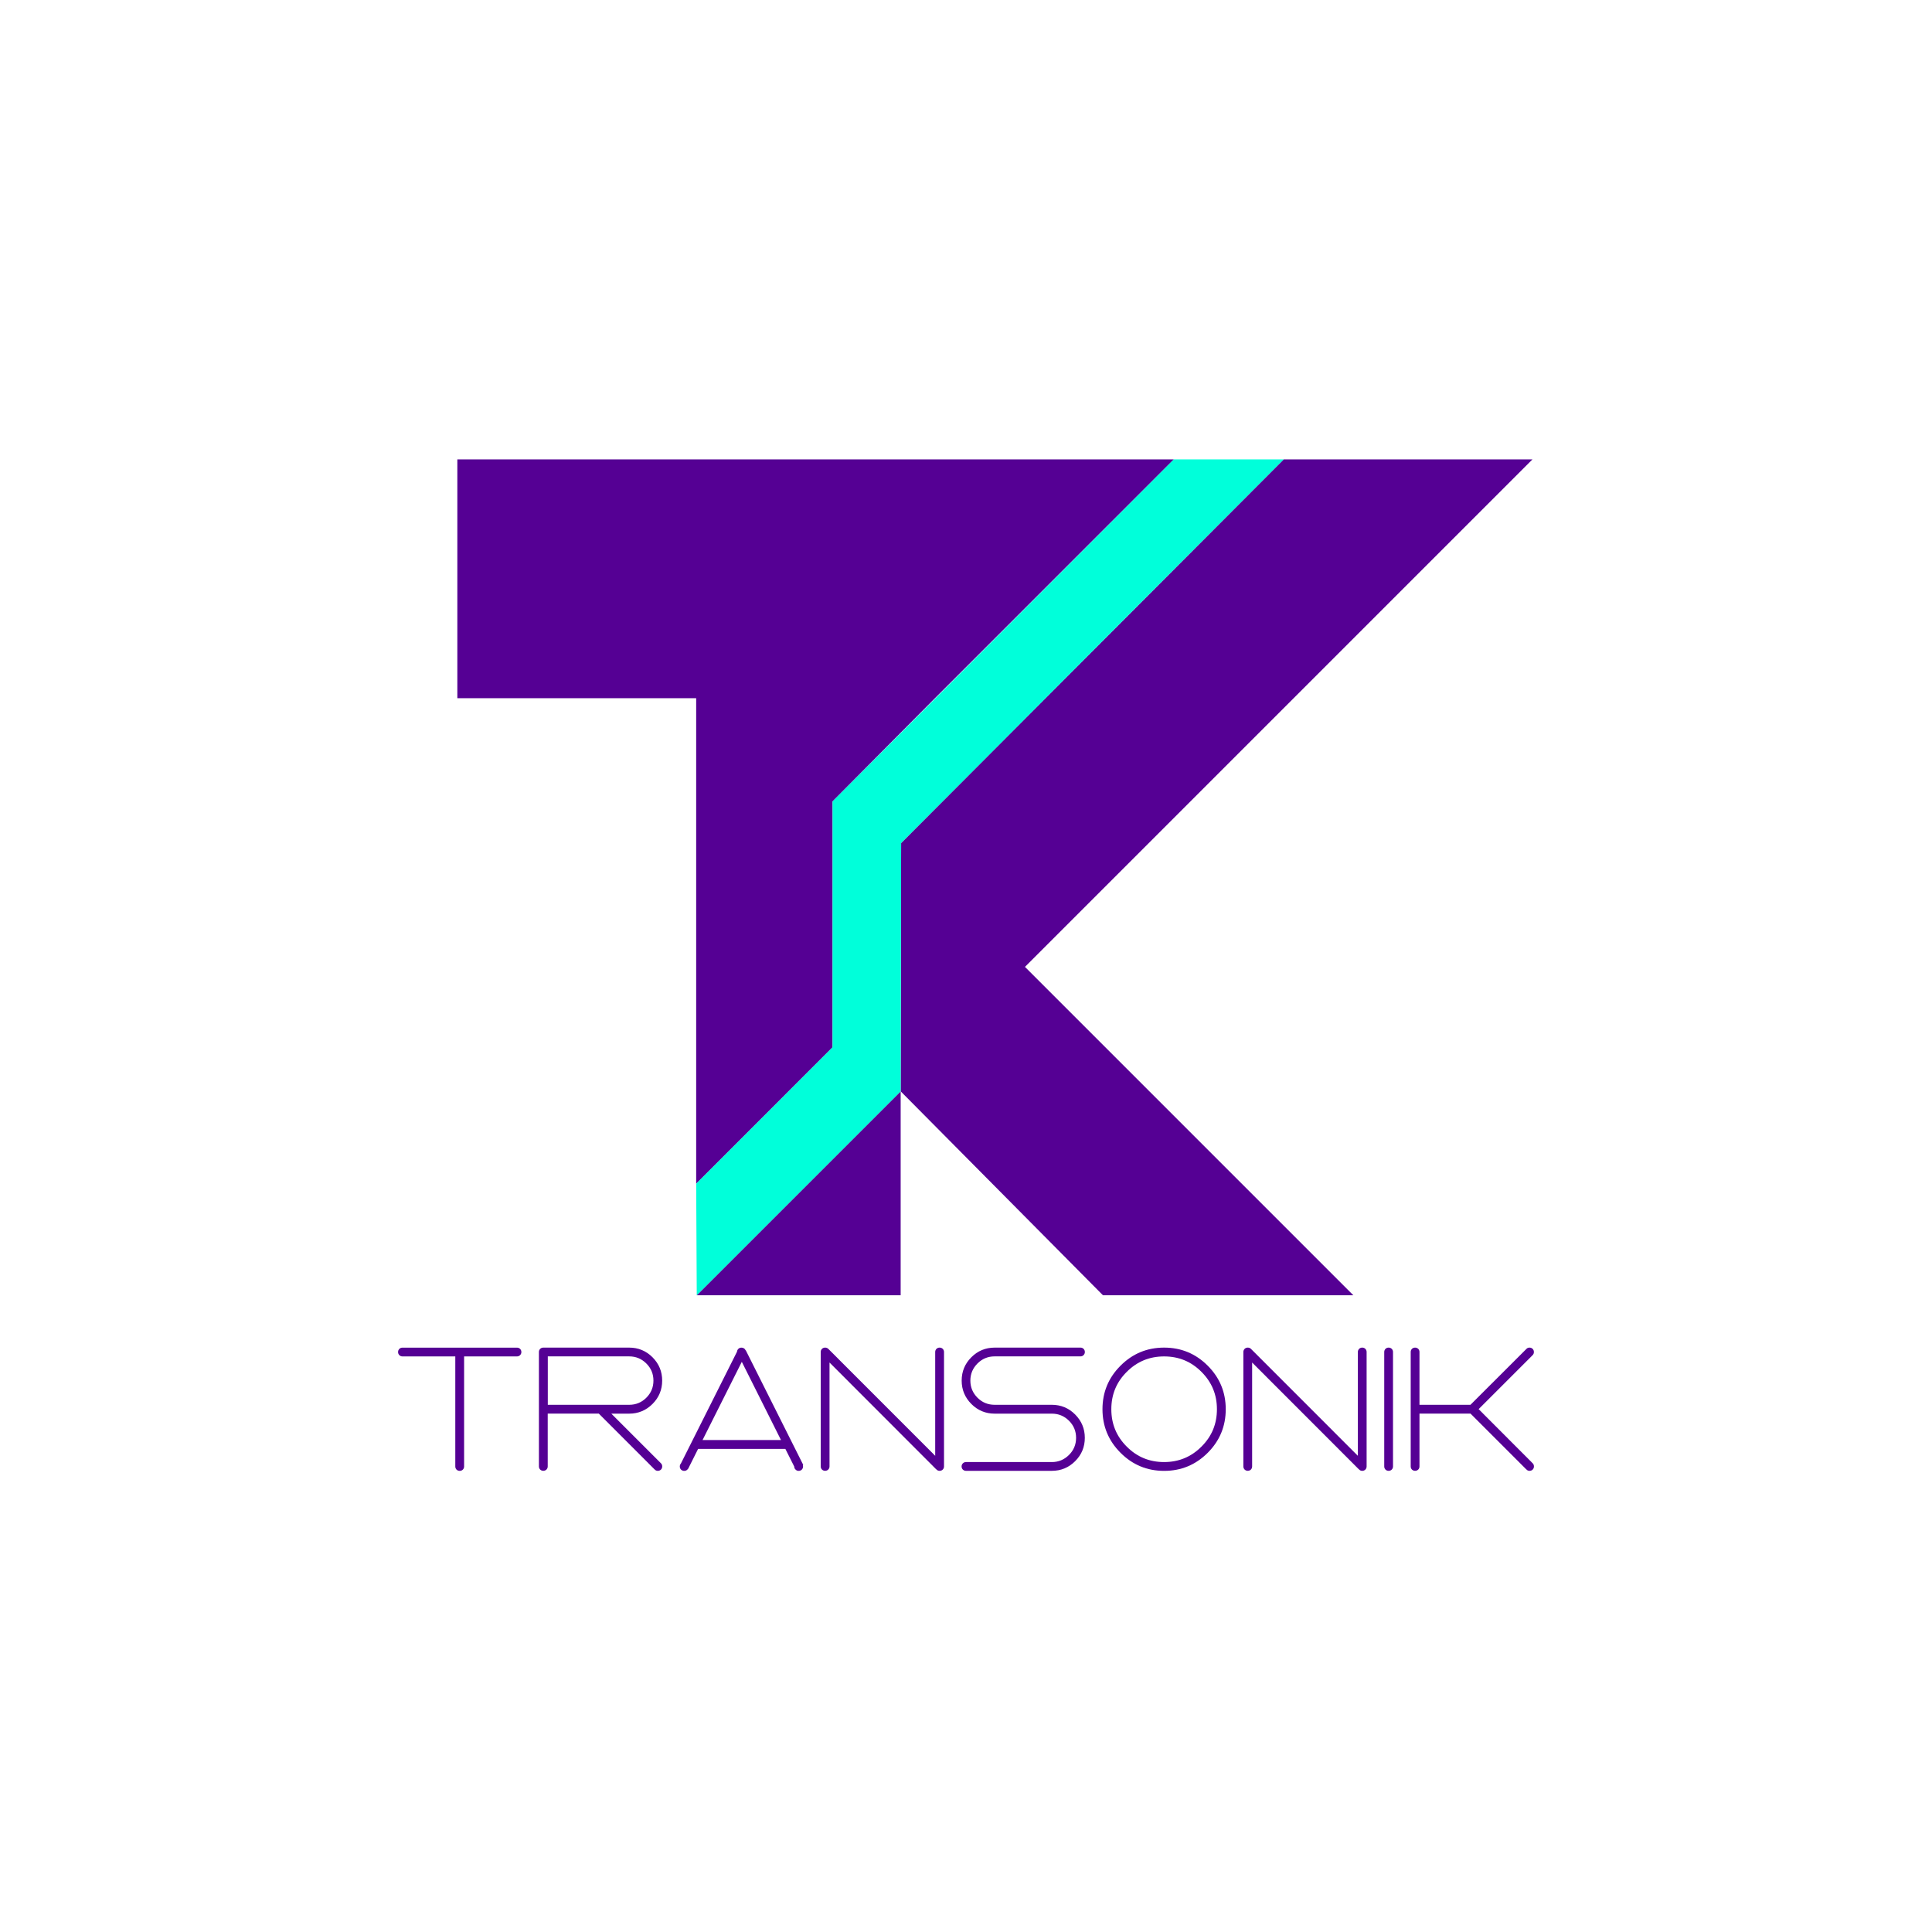 <?xml version="1.0" encoding="utf-8"?>
<!-- Generator: Adobe Illustrator 22.0.0, SVG Export Plug-In . SVG Version: 6.00 Build 0)  -->
<svg version="1.1" id="Layer_1" xmlns="http://www.w3.org/2000/svg" xmlns:xlink="http://www.w3.org/1999/xlink" x="0px" y="0px"
	 viewBox="0 0 50 50" style="enable-background:new 0 0 50 50;" xml:space="preserve">
<style type="text/css">
	.st0{fill:none;}
	.st1{fill:#550094;}
	.st2{fill:#00FFDA;}
</style>
<rect y="-0.023" class="st0" width="50" height="50.001"/>
<g>
	<g>
		<polygon class="st1" points="39.66,11.889 33.222,11.889 23.321,21.817 23.309,28.239 23.309,28.243 28.544,33.521 35.024,33.521 
			26.526,25.023 		"/>
	</g>
	<g>
		<polygon class="st1" points="21.546,27.104 21.547,20.74 24.197,18.069 24.197,18.069 30.378,11.889 24.197,11.889 24.197,11.889 
			18.017,11.889 18.017,11.889 11.836,11.889 11.836,18.069 18.017,18.069 18.017,30.635 		"/>
	</g>
	<g>
		<polygon class="st1" points="23.309,33.521 23.309,28.244 18.032,33.521 		"/>
	</g>
</g>
<g>
	<path class="st1" d="M10.416,35.104c-0.032,0-0.059-0.011-0.081-0.033s-0.033-0.049-0.033-0.08c0-0.032,0.011-0.06,0.033-0.082
		c0.021-0.021,0.049-0.032,0.081-0.032h2.963c0.032,0,0.059,0.011,0.081,0.032c0.022,0.022,0.033,0.05,0.033,0.082
		c0,0.031-0.011,0.058-0.033,0.08s-0.049,0.033-0.081,0.033h-1.368v2.848c0,0.032-0.011,0.06-0.033,0.082
		c-0.022,0.021-0.049,0.032-0.081,0.032s-0.059-0.011-0.081-0.032c-0.022-0.022-0.033-0.05-0.033-0.082v-2.848H10.416z"/>
	<path class="st1" d="M17.138,37.951c0,0.032-0.011,0.06-0.033,0.082c-0.022,0.021-0.049,0.032-0.081,0.032s-0.058-0.011-0.08-0.034
		c-0.006-0.004-0.011-0.009-0.014-0.013l-1.433-1.434h-1.322v1.366c0,0.032-0.011,0.06-0.033,0.082
		c-0.022,0.021-0.049,0.032-0.081,0.032c-0.032,0-0.059-0.011-0.081-0.032c-0.022-0.022-0.033-0.05-0.033-0.082v-2.96
		c0-0.032,0.011-0.06,0.033-0.082c0.021-0.021,0.049-0.032,0.081-0.032h2.222c0.235,0,0.437,0.083,0.604,0.25
		c0.167,0.168,0.25,0.368,0.25,0.604c0,0.235-0.083,0.437-0.25,0.604s-0.369,0.251-0.604,0.251h-0.462l1.285,1.285
		C17.128,37.893,17.138,37.92,17.138,37.951z M16.284,36.356c0.173,0,0.321-0.061,0.443-0.183c0.123-0.123,0.184-0.271,0.184-0.443
		c0-0.174-0.061-0.321-0.184-0.443c-0.122-0.122-0.27-0.184-0.443-0.184h-2.107v1.253H16.284z"/>
	<path class="st1" d="M17.806,38.012c-0.005,0.008-0.01,0.014-0.016,0.02c-0.022,0.023-0.05,0.034-0.082,0.034
		c-0.032,0-0.059-0.011-0.082-0.032c-0.022-0.022-0.033-0.05-0.033-0.082c0-0.029,0.01-0.056,0.029-0.077l1.452-2.894
		c0.003-0.029,0.015-0.054,0.034-0.072c0.021-0.021,0.048-0.032,0.08-0.032s0.059,0.011,0.083,0.032
		c0.011,0.012,0.019,0.024,0.025,0.038l0.004-0.003l1.488,2.968l-0.009,0.005c0.002,0.012,0.004,0.023,0.004,0.035
		c0,0.032-0.011,0.06-0.033,0.082c-0.022,0.021-0.049,0.032-0.081,0.032s-0.058-0.011-0.08-0.034
		c-0.023-0.021-0.034-0.047-0.034-0.077l-0.23-0.458h-2.258l-0.259,0.518L17.806,38.012z M19.198,35.244l-1.016,2.024h2.03
		L19.198,35.244z"/>
	<path class="st1" d="M21.24,34.99c0-0.032,0.011-0.06,0.033-0.082c0.022-0.021,0.049-0.032,0.081-0.032s0.059,0.011,0.082,0.032
		l2.767,2.768V34.99c0-0.032,0.011-0.06,0.033-0.082c0.022-0.021,0.049-0.032,0.081-0.032s0.059,0.011,0.081,0.032
		c0.022,0.022,0.033,0.05,0.033,0.082v2.961c0,0.032-0.011,0.06-0.033,0.082c-0.022,0.021-0.049,0.032-0.081,0.032
		s-0.059-0.011-0.08-0.034c-0.005-0.003-0.009-0.007-0.014-0.011l-2.755-2.758v2.688c0,0.032-0.011,0.06-0.033,0.082
		c-0.022,0.021-0.049,0.032-0.081,0.032s-0.059-0.011-0.081-0.032c-0.022-0.022-0.033-0.05-0.033-0.082
		C21.24,37.95,21.24,34.99,21.24,34.99z"/>
	<path class="st1" d="M27.963,34.876c0.032,0,0.058,0.011,0.08,0.032c0.022,0.022,0.033,0.05,0.033,0.082
		c0,0.031-0.011,0.058-0.033,0.08s-0.048,0.033-0.08,0.033h-2.222c-0.174,0-0.322,0.062-0.444,0.184s-0.184,0.27-0.184,0.443
		s0.062,0.32,0.184,0.443c0.122,0.122,0.27,0.183,0.444,0.183h1.48c0.236,0,0.438,0.084,0.604,0.251s0.25,0.368,0.25,0.604
		s-0.083,0.437-0.25,0.604s-0.368,0.25-0.604,0.25H25c-0.032,0-0.059-0.011-0.081-0.032c-0.022-0.022-0.033-0.05-0.033-0.082
		c0-0.031,0.011-0.058,0.033-0.08s0.049-0.033,0.081-0.033h2.222c0.173,0,0.32-0.062,0.443-0.184s0.184-0.27,0.184-0.443
		s-0.061-0.32-0.184-0.443c-0.123-0.122-0.271-0.183-0.443-0.183h-1.48c-0.236,0-0.438-0.084-0.604-0.251s-0.25-0.368-0.25-0.604
		s0.083-0.437,0.25-0.604s0.368-0.25,0.604-0.25H27.963z"/>
	<path class="st1" d="M31.255,35.343c0.312,0.312,0.467,0.688,0.467,1.128s-0.155,0.816-0.467,1.128s-0.688,0.467-1.128,0.467
		c-0.439,0-0.815-0.155-1.127-0.467s-0.468-0.688-0.468-1.128s0.155-0.816,0.468-1.128c0.312-0.312,0.688-0.467,1.127-0.467
		C30.567,34.876,30.943,35.031,31.255,35.343z M30.127,35.104c-0.379,0-0.701,0.133-0.967,0.4c-0.268,0.266-0.399,0.588-0.399,0.967
		s0.132,0.701,0.399,0.967c0.266,0.268,0.588,0.4,0.967,0.4s0.701-0.133,0.967-0.4c0.268-0.266,0.4-0.588,0.4-0.967
		s-0.133-0.701-0.4-0.967C30.828,35.236,30.506,35.104,30.127,35.104z"/>
	<path class="st1" d="M32.178,34.99c0-0.032,0.012-0.06,0.033-0.082c0.022-0.021,0.049-0.032,0.081-0.032s0.06,0.011,0.082,0.032
		l2.767,2.768V34.99c0-0.032,0.012-0.06,0.033-0.082c0.021-0.021,0.049-0.032,0.081-0.032c0.031,0,0.058,0.011,0.08,0.032
		c0.022,0.022,0.033,0.05,0.033,0.082v2.961c0,0.032-0.011,0.06-0.033,0.082c-0.022,0.021-0.049,0.032-0.08,0.032
		c-0.032,0-0.06-0.011-0.08-0.034c-0.005-0.003-0.009-0.007-0.014-0.011l-2.756-2.758v2.688c0,0.032-0.011,0.06-0.032,0.082
		c-0.022,0.021-0.049,0.032-0.081,0.032s-0.059-0.011-0.081-0.032c-0.021-0.022-0.033-0.05-0.033-0.082
		C32.178,37.95,32.178,34.99,32.178,34.99z"/>
	<path class="st1" d="M35.824,34.99c0-0.032,0.011-0.06,0.033-0.082c0.021-0.021,0.049-0.032,0.08-0.032
		c0.032,0,0.059,0.011,0.081,0.032c0.022,0.022,0.033,0.05,0.033,0.082v2.961c0,0.032-0.011,0.06-0.033,0.082
		c-0.022,0.021-0.049,0.032-0.081,0.032c-0.031,0-0.059-0.011-0.08-0.032c-0.022-0.022-0.033-0.05-0.033-0.082V34.99z"/>
	<path class="st1" d="M39.584,34.876c0.031,0,0.059,0.011,0.08,0.032c0.023,0.022,0.033,0.05,0.033,0.082
		c0,0.031-0.01,0.058-0.031,0.079l-1.399,1.399l1.385,1.388l-0.001,0.002c0.005,0.004,0.009,0.007,0.016,0.012
		c0.021,0.022,0.031,0.05,0.031,0.081c0,0.032-0.01,0.06-0.033,0.082c-0.021,0.021-0.049,0.032-0.08,0.032
		c-0.032,0-0.059-0.011-0.079-0.034c-0.007-0.004-0.011-0.009-0.015-0.013l-1.434-1.434h-1.321v1.366
		c0,0.032-0.011,0.06-0.032,0.082c-0.023,0.021-0.049,0.032-0.081,0.032s-0.06-0.011-0.082-0.032
		c-0.021-0.022-0.032-0.05-0.032-0.082v-2.96c0-0.032,0.011-0.06,0.032-0.082c0.022-0.021,0.05-0.032,0.082-0.032
		s0.058,0.011,0.081,0.032c0.021,0.022,0.032,0.05,0.032,0.082v1.366h1.319l1.45-1.448C39.525,34.887,39.552,34.876,39.584,34.876z"
		/>
</g>
<polygon class="st2" points="18.017,30.635 18.032,33.521 23.309,28.244 23.321,21.817 33.222,11.889 30.378,11.889 21.547,20.74 
	21.546,27.104 "/>
</svg>
